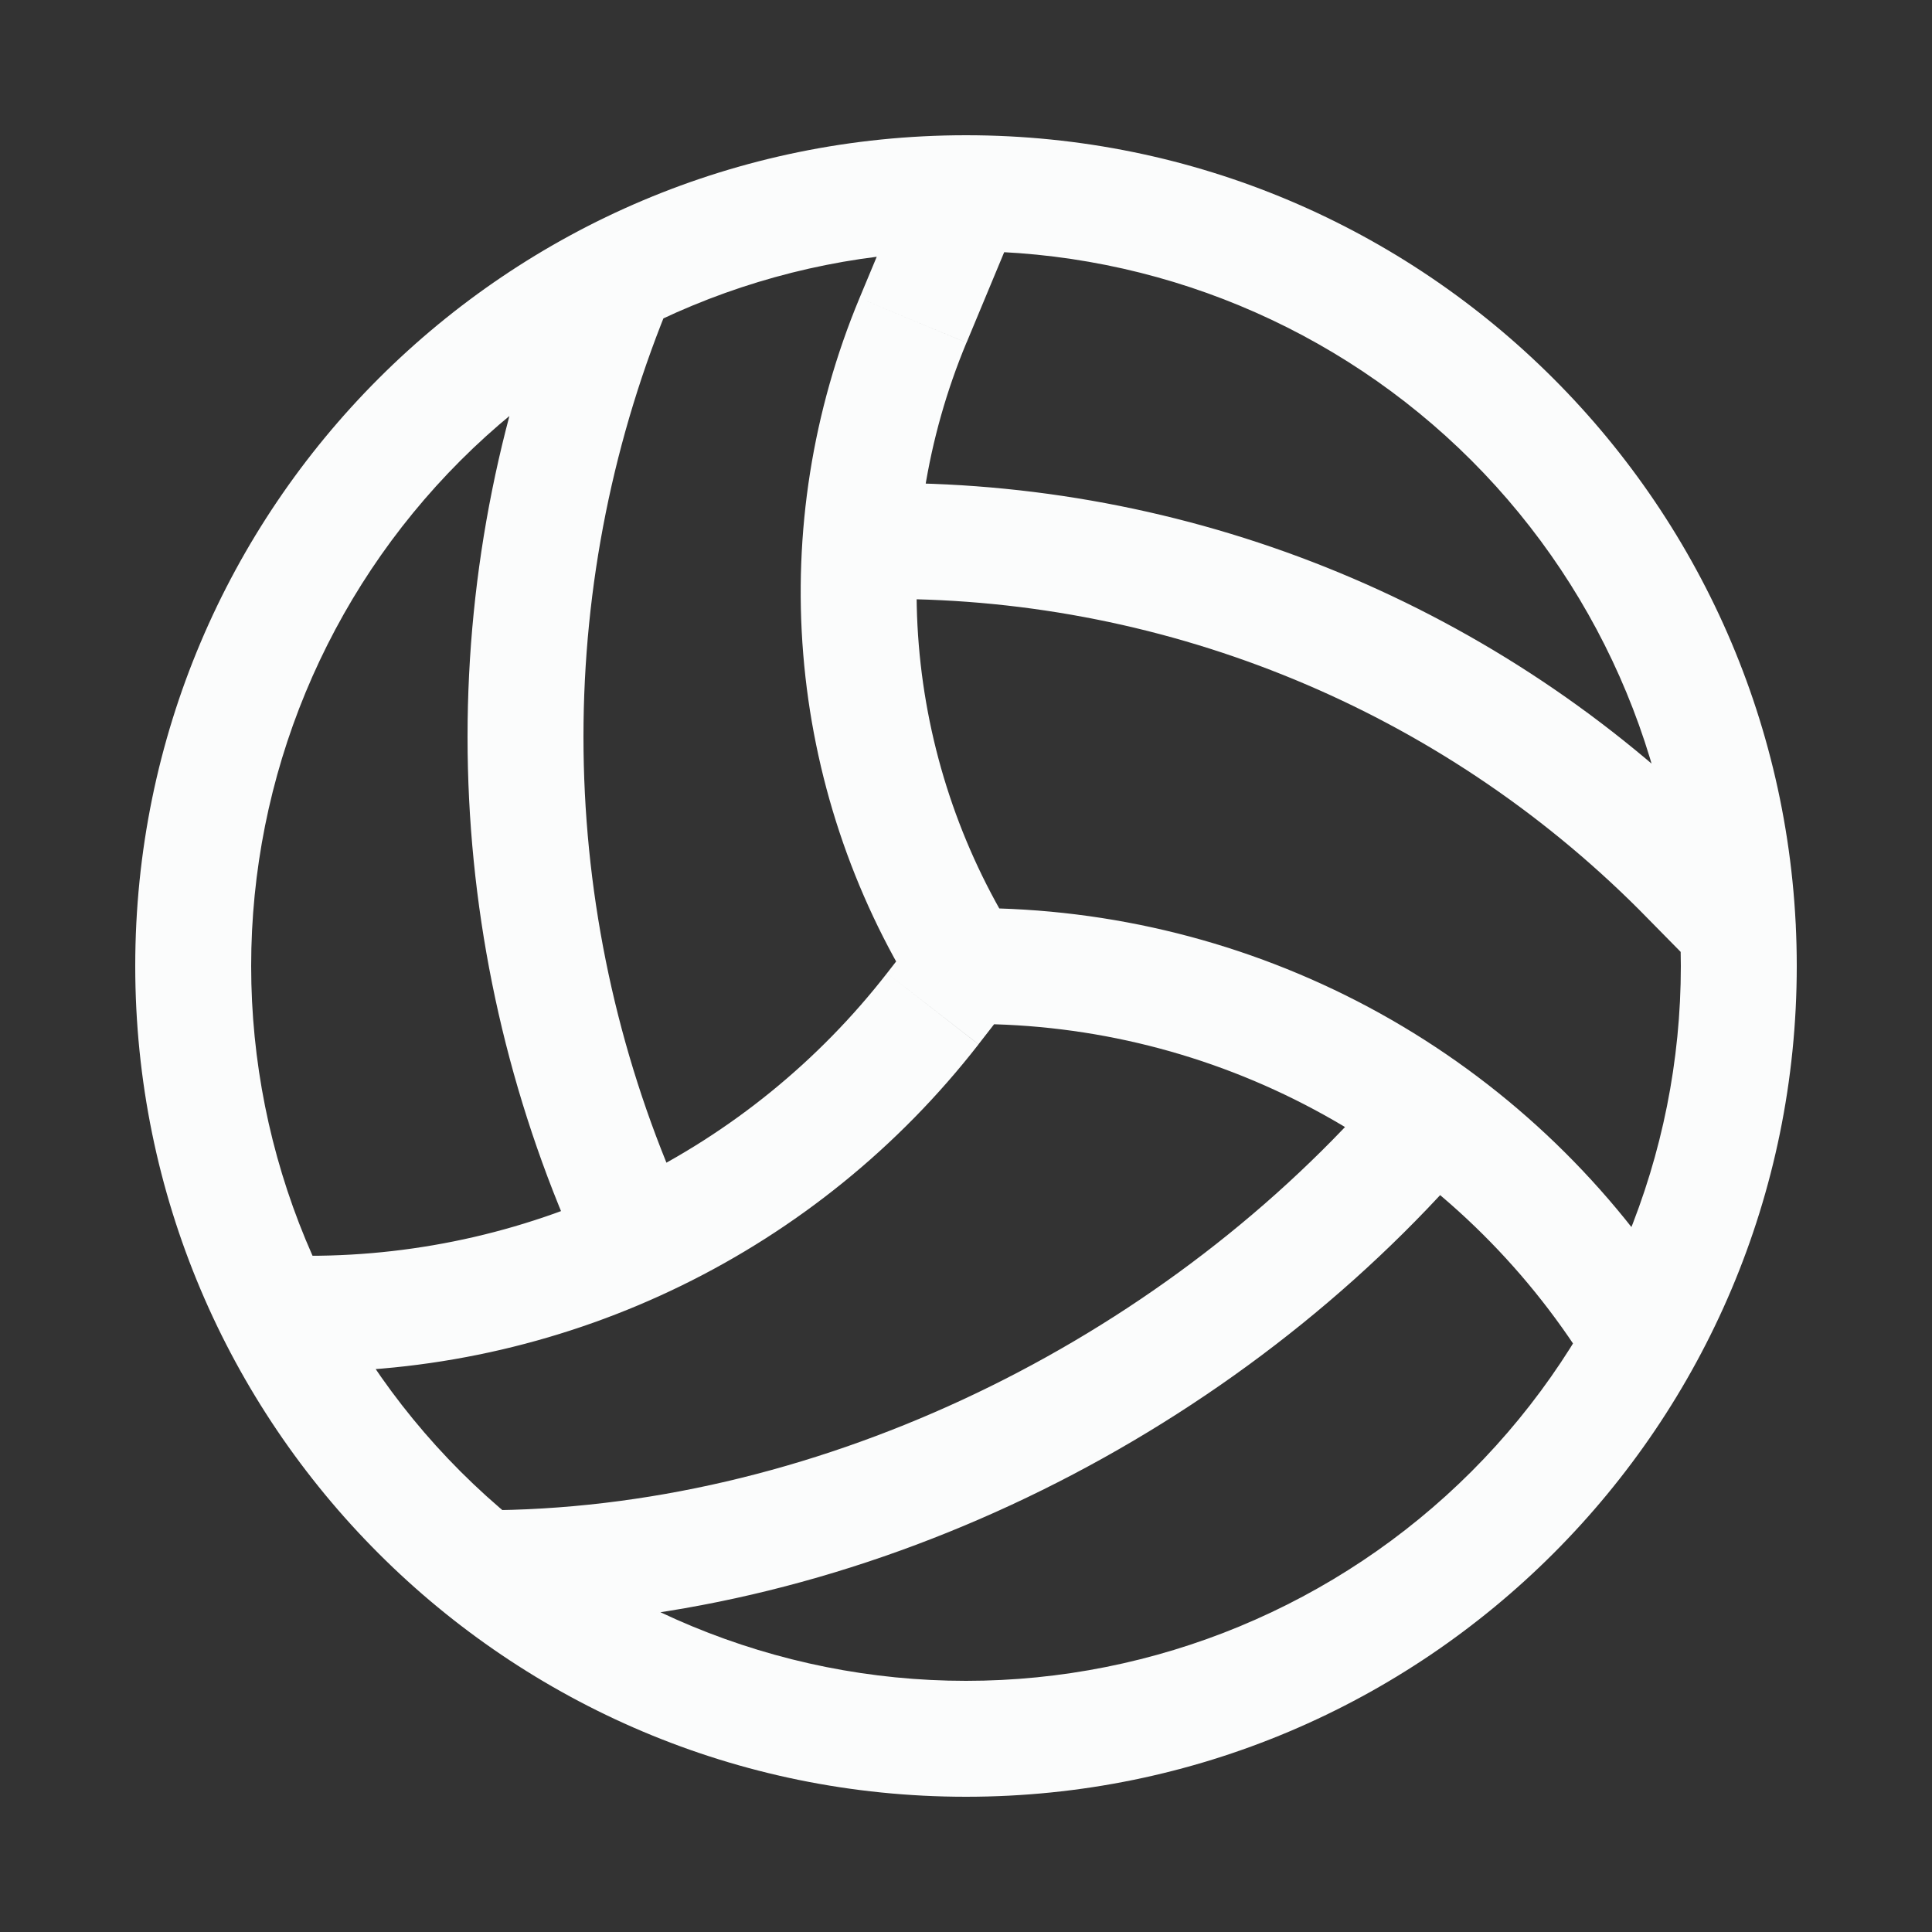 <svg width="25" height="25" viewBox="0 0 25 25" fill="none" xmlns="http://www.w3.org/2000/svg">
<rect x="0" y="0" width="25" height="25" fill="#333333" stroke="none"/>
<path d="M19.055 15.005C19.189 14.858 19.259 14.663 19.25 14.465C19.24 14.266 19.152 14.079 19.005 13.945C18.858 13.811 18.663 13.741 18.465 13.751C18.266 13.76 18.079 13.848 17.945 13.995L19.055 15.005ZM21.743 11.243L22.277 10.717L22.273 10.712L21.743 11.243ZM21.953 12.526C22.022 12.596 22.104 12.652 22.195 12.691C22.286 12.729 22.383 12.749 22.482 12.75C22.58 12.751 22.678 12.732 22.769 12.696C22.861 12.659 22.944 12.604 23.014 12.535C23.084 12.466 23.14 12.384 23.179 12.293C23.217 12.202 23.237 12.105 23.238 12.006C23.239 11.908 23.221 11.81 23.184 11.719C23.147 11.627 23.092 11.544 23.023 11.474L21.953 12.526ZM6.233 19.543C6.034 19.543 5.843 19.622 5.703 19.763C5.562 19.903 5.483 20.094 5.483 20.293C5.483 20.492 5.562 20.683 5.703 20.823C5.843 20.964 6.034 21.043 6.233 21.043V19.543ZM4 16.25C3.801 16.25 3.61 16.329 3.47 16.47C3.329 16.61 3.25 16.801 3.25 17C3.25 17.199 3.329 17.39 3.47 17.53C3.61 17.671 3.801 17.75 4 17.75V16.25ZM8.692 3.856C8.762 3.674 8.759 3.471 8.682 3.291C8.605 3.112 8.461 2.969 8.281 2.894C8.1 2.819 7.898 2.817 7.716 2.889C7.534 2.961 7.388 3.101 7.308 3.279L8.692 3.856ZM7.308 15.789C7.387 15.97 7.533 16.112 7.716 16.186C7.899 16.259 8.103 16.258 8.285 16.182C8.467 16.106 8.611 15.962 8.688 15.78C8.764 15.598 8.765 15.394 8.692 15.211L7.308 15.789ZM11.5 6.25C11.301 6.25 11.11 6.329 10.97 6.47C10.829 6.61 10.75 6.801 10.75 7C10.75 7.199 10.829 7.39 10.97 7.53C11.11 7.671 11.301 7.75 11.5 7.75V6.25ZM20.376 17.416C20.43 17.499 20.5 17.571 20.582 17.627C20.664 17.682 20.756 17.721 20.853 17.741C20.951 17.762 21.051 17.762 21.148 17.743C21.245 17.724 21.338 17.686 21.421 17.631C21.503 17.576 21.574 17.505 21.629 17.422C21.684 17.34 21.722 17.247 21.741 17.15C21.76 17.052 21.759 16.952 21.739 16.855C21.719 16.758 21.68 16.666 21.624 16.584L20.376 17.416ZM12.5 21.75C10.047 21.75 7.694 20.775 5.959 19.041C4.225 17.306 3.25 14.953 3.25 12.5H1.75C1.75 18.437 6.563 23.25 12.5 23.25V21.75ZM21.75 12.5C21.75 14.953 20.775 17.306 19.041 19.041C17.306 20.775 14.953 21.75 12.5 21.75V23.25C18.437 23.25 23.25 18.437 23.25 12.5H21.75ZM12.5 3.25C14.953 3.25 17.306 4.225 19.041 5.959C20.775 7.694 21.75 10.047 21.75 12.5H23.25C23.25 6.563 18.437 1.75 12.5 1.75V3.25ZM12.5 1.75C6.563 1.75 1.75 6.563 1.75 12.5H3.25C3.25 10.047 4.225 7.694 5.959 5.959C7.694 4.225 10.047 3.25 12.5 3.25V1.75ZM12.5 13.25H12.592V11.75H12.5V13.25ZM11.908 12.04L11.478 12.593L12.662 13.513L13.092 12.96L11.908 12.04ZM11.808 2.212L11.122 3.857L12.507 4.434L13.192 2.788L11.808 2.212ZM17.945 13.996L17.654 14.316L18.764 15.325L19.055 15.005L17.945 13.996ZM21.208 11.769L21.953 12.526L23.023 11.474L22.277 10.717L21.208 11.769ZM17.654 14.316C14.784 17.473 10.461 19.543 6.233 19.543V21.043C10.921 21.043 15.637 18.766 18.764 15.325L17.654 14.316ZM11.122 3.857C10.515 5.314 10.265 6.894 10.394 8.467C10.523 10.04 11.027 11.559 11.864 12.897L13.136 12.102C12.426 10.967 11.999 9.679 11.889 8.345C11.779 7.01 11.991 5.67 12.506 4.434L11.122 3.857ZM11.478 12.593C10.592 13.732 9.458 14.653 8.162 15.287C6.866 15.921 5.443 16.25 4 16.25V17.75C7.386 17.75 10.583 16.187 12.662 13.514L11.478 12.593ZM7.308 3.279C6.478 5.26 6.05 7.386 6.05 9.534C6.05 11.682 6.478 13.808 7.308 15.789L8.692 15.211C7.938 13.413 7.55 11.483 7.55 9.534C7.55 7.584 7.938 5.654 8.692 3.856L7.308 3.279ZM11.5 7.75C15.143 7.75 18.636 9.197 21.212 11.773L22.273 10.713C19.416 7.856 15.541 6.251 11.5 6.25V7.75ZM12.592 13.25C14.132 13.25 15.648 13.631 17.006 14.358C18.364 15.084 19.521 16.135 20.376 17.416L21.624 16.584C20.632 15.097 19.289 13.878 17.714 13.035C16.138 12.192 14.379 11.751 12.592 11.75V13.25Z" fill="#FBFCFC"/>
</svg>

